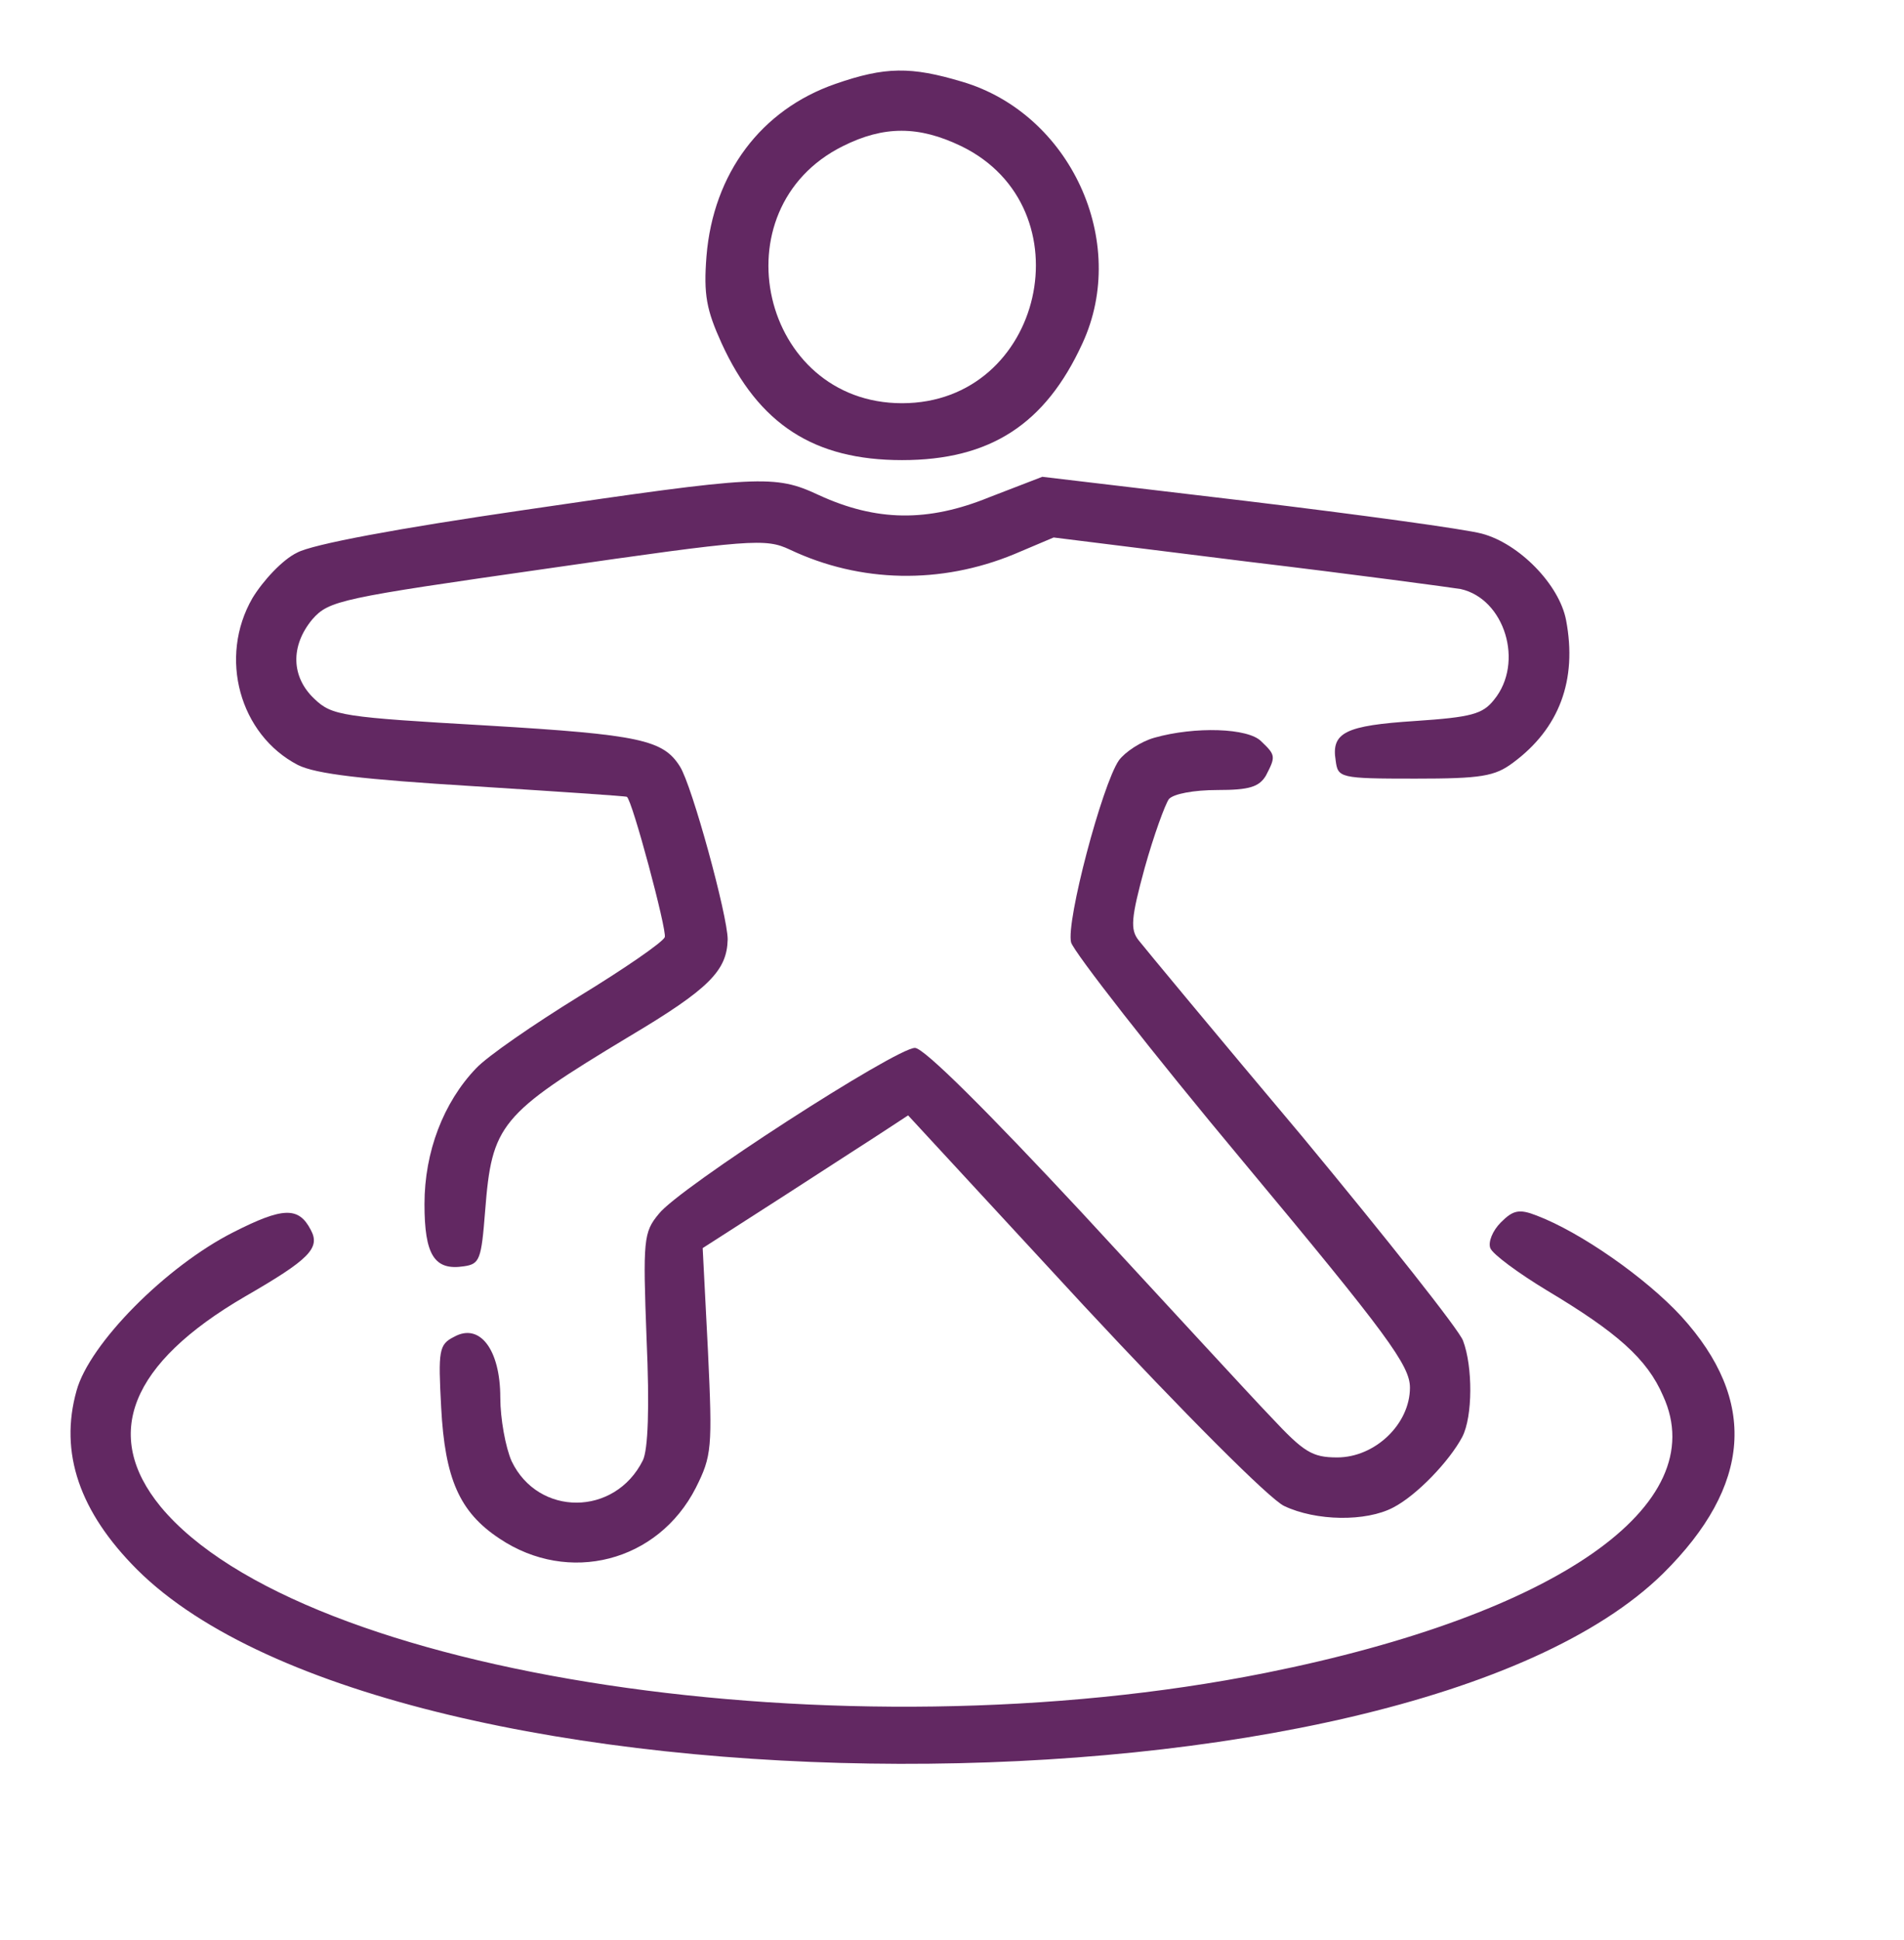 <svg width="54" height="55" viewBox="0 0 54 55" fill="none" xmlns="http://www.w3.org/2000/svg">
<path d="M23.691 2.379C21.584 3.11 20.23 4.916 20.037 7.26C19.951 8.356 20.037 8.786 20.466 9.732C21.52 12.032 23.089 13.043 25.583 13.043C28.077 13.043 29.647 12.032 30.7 9.732C32.033 6.851 30.356 3.218 27.282 2.315C25.841 1.885 25.11 1.885 23.691 2.379ZM27.26 4.142C30.851 5.884 29.604 11.43 25.583 11.43C21.584 11.43 20.316 5.927 23.906 4.142C25.067 3.562 26.056 3.562 27.26 4.142Z" fill="#622862"/>
<path d="M14.834 14.462C11.286 14.978 8.857 15.429 8.427 15.666C8.018 15.859 7.459 16.461 7.159 16.956C6.191 18.633 6.793 20.825 8.448 21.685C8.964 21.943 10.297 22.094 13.436 22.287C15.801 22.438 17.758 22.567 17.779 22.588C17.93 22.674 18.919 26.372 18.854 26.566C18.79 26.716 17.693 27.469 16.425 28.243C15.135 29.038 13.823 29.941 13.501 30.285C12.576 31.253 12.039 32.65 12.039 34.133C12.039 35.574 12.318 36.025 13.157 35.896C13.608 35.832 13.651 35.703 13.759 34.327C13.952 31.876 14.167 31.596 17.844 29.382C20.122 28.028 20.617 27.512 20.638 26.63C20.638 25.964 19.628 22.266 19.284 21.728C18.811 20.976 18.166 20.825 13.823 20.567C9.717 20.331 9.416 20.288 8.921 19.815C8.255 19.192 8.233 18.31 8.857 17.558C9.33 17.02 9.652 16.956 15.522 16.117C21.326 15.279 21.713 15.257 22.401 15.58C24.401 16.526 26.68 16.569 28.765 15.709L29.883 15.236L35.408 15.924C38.461 16.289 41.17 16.655 41.428 16.698C42.675 16.977 43.234 18.783 42.374 19.836C42.051 20.245 41.729 20.331 40.138 20.438C38.16 20.567 37.752 20.761 37.881 21.556C37.945 22.051 37.988 22.072 40.138 22.072C42.008 22.072 42.395 22.008 42.911 21.621C44.223 20.653 44.739 19.277 44.416 17.579C44.223 16.569 43.084 15.408 42.03 15.128C41.557 14.999 38.569 14.591 35.365 14.204L29.561 13.516L28.056 14.096C26.314 14.806 24.852 14.784 23.218 14.032C21.971 13.451 21.563 13.473 14.834 14.462Z" fill="#622862"/>
<path d="M32.742 20.912C32.355 21.019 31.904 21.32 31.732 21.556C31.259 22.244 30.227 26.136 30.378 26.716C30.463 26.996 32.635 29.791 35.258 32.929C39.364 37.853 39.988 38.713 39.988 39.336C39.988 40.368 38.999 41.314 37.924 41.314C37.214 41.314 36.978 41.164 36.053 40.175C35.473 39.573 33.065 36.95 30.678 34.37C28.034 31.532 26.207 29.705 25.949 29.705C25.411 29.705 19.241 33.682 18.682 34.413C18.252 34.929 18.231 35.144 18.338 37.96C18.424 39.895 18.381 41.099 18.231 41.4C17.435 42.991 15.264 42.991 14.511 41.422C14.339 41.035 14.189 40.218 14.189 39.616C14.189 38.261 13.608 37.487 12.877 37.896C12.447 38.111 12.426 38.283 12.512 39.895C12.619 41.916 13.028 42.862 14.167 43.615C16.124 44.926 18.66 44.281 19.735 42.174C20.187 41.271 20.209 41.056 20.079 38.304L19.929 35.38L22.272 33.876C23.562 33.037 24.874 32.199 25.196 31.984L25.755 31.618L30.721 36.993C33.602 40.089 36.01 42.497 36.419 42.69C37.322 43.12 38.741 43.142 39.515 42.733C40.181 42.389 41.106 41.422 41.471 40.734C41.772 40.153 41.772 38.734 41.493 38.003C41.385 37.702 39.321 35.101 36.935 32.22C34.527 29.361 32.441 26.845 32.291 26.652C32.054 26.351 32.076 26.028 32.463 24.609C32.721 23.685 33.043 22.803 33.151 22.653C33.28 22.503 33.86 22.395 34.527 22.395C35.43 22.395 35.709 22.309 35.903 21.986C36.182 21.449 36.182 21.406 35.774 21.019C35.408 20.632 33.882 20.589 32.742 20.912Z" fill="#622862"/>
<path d="M6.621 34.929C4.708 35.896 2.536 38.089 2.171 39.422C1.676 41.185 2.257 42.862 3.891 44.496C11.222 51.784 39.794 51.849 47.169 44.603C49.684 42.11 49.856 39.702 47.684 37.315C46.674 36.219 44.825 34.929 43.578 34.456C43.084 34.263 42.912 34.306 42.568 34.65C42.331 34.886 42.202 35.208 42.267 35.38C42.331 35.552 43.062 36.09 43.879 36.584C45.857 37.767 46.717 38.519 47.169 39.573C48.587 42.669 44.159 45.764 35.903 47.42C23.907 49.828 8.535 47.506 4.557 42.712C2.88 40.669 3.697 38.648 6.944 36.756C8.771 35.703 9.094 35.38 8.814 34.864C8.47 34.198 8.019 34.219 6.621 34.929Z" fill="#622862"/>
</svg>

